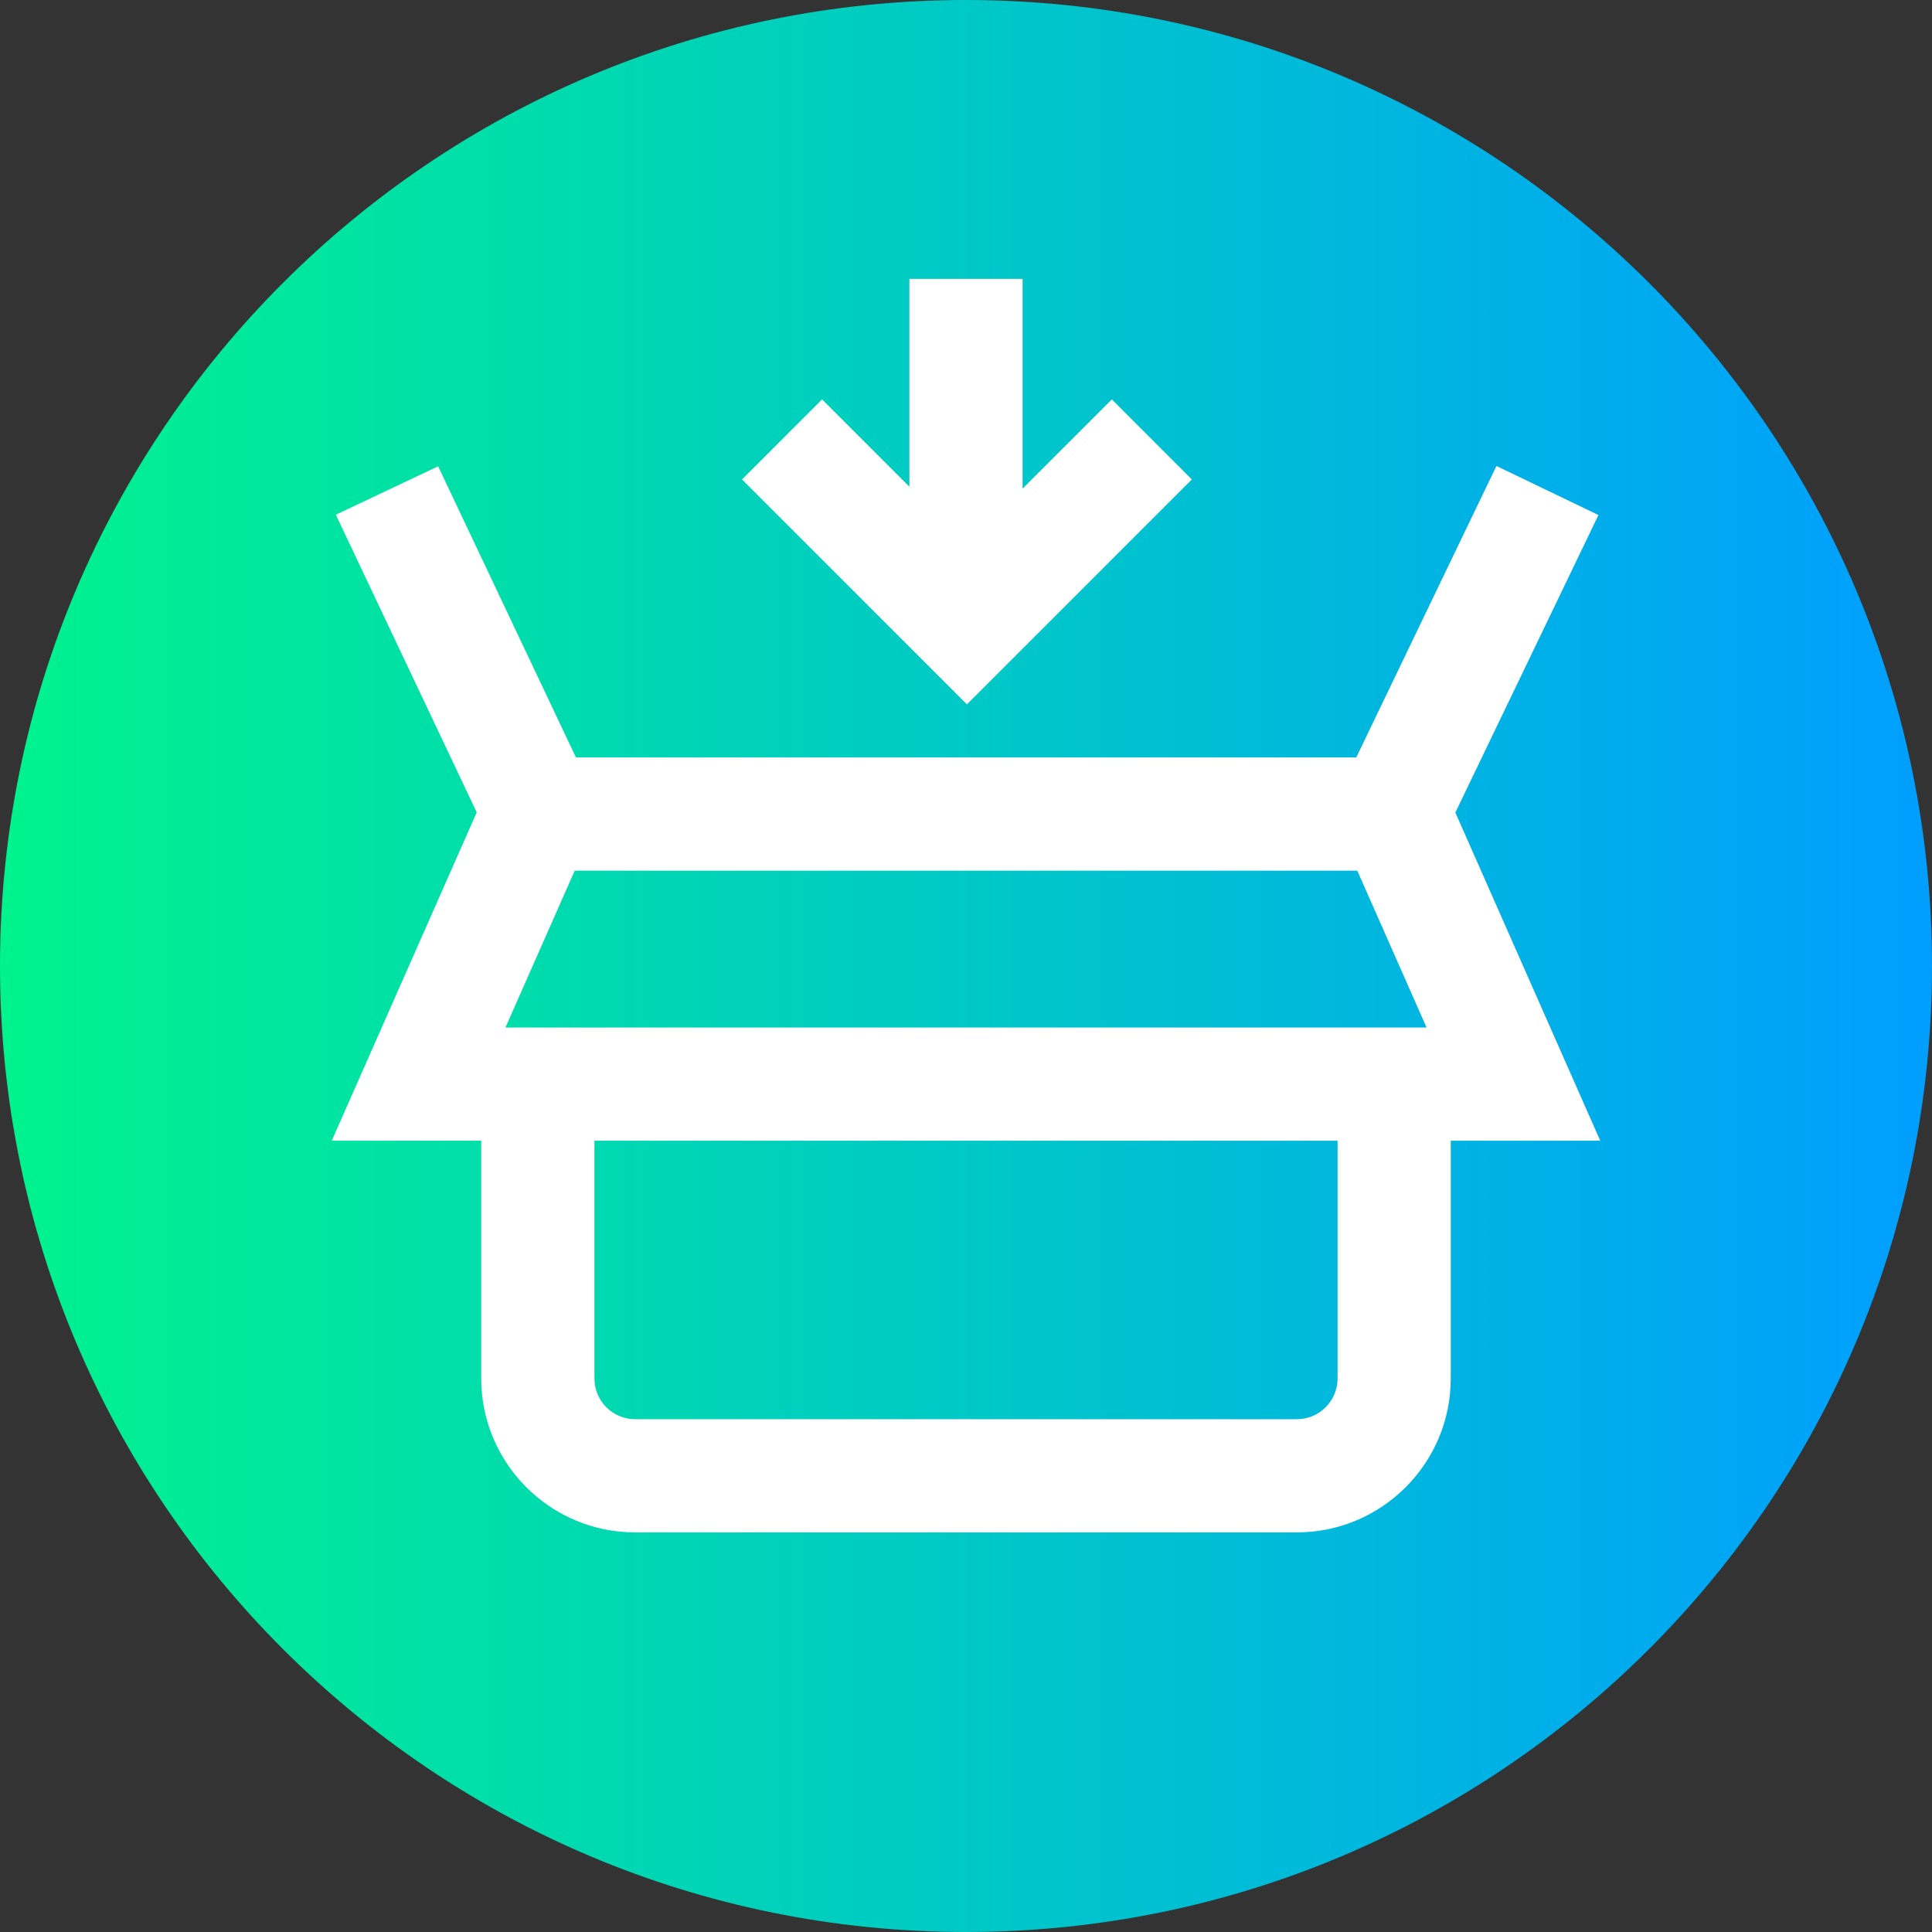 <svg height="512pt" viewBox="0 0 512 512" width="512pt" xmlns="http://www.w3.org/2000/svg" xmlns:xlink="http://www.w3.org/1999/xlink"><rect x="0" y="0" width="512" height="512" fill="#333333" stroke="none"/><linearGradient id="a" gradientUnits="userSpaceOnUse" x1="0" x2="512" y1="256" y2="256"><stop offset="0" stop-color="#00f38d"/><stop offset="1" stop-color="#009eff"/></linearGradient><path d="m512 256c0 141.387-114.613 256-256 256s-256-114.613-256-256 114.613-256 256-256 256 114.613 256 256zm0 0" fill="url(#a)"/><g fill="#fff"><path d="m424.082 302.301-38.395-86.969 37.918-78.844-27.035-13-37.148 77.25h-206.785l-36.523-77.168-27.117 12.836 37.336 78.883-38.414 87.012h39.609v63.012c0 22.492 18.297 40.789 40.789 40.789h175.363c22.492 0 40.789-18.297 40.789-40.789v-63.012zm-290.125-30 18.348-41.562h207.391l18.352 41.562zm220.516 93.012c0 5.949-4.84 10.789-10.789 10.789h-175.367c-5.949 0-10.789-4.84-10.789-10.789v-63.012h196.941v63.012zm0 0"/><path d="m315.855 127.059-21.211-21.215-23.645 23.641v-55.586h-30v55.086l-23.141-23.141-21.215 21.215 59.605 59.605zm0 0"/></g></svg>